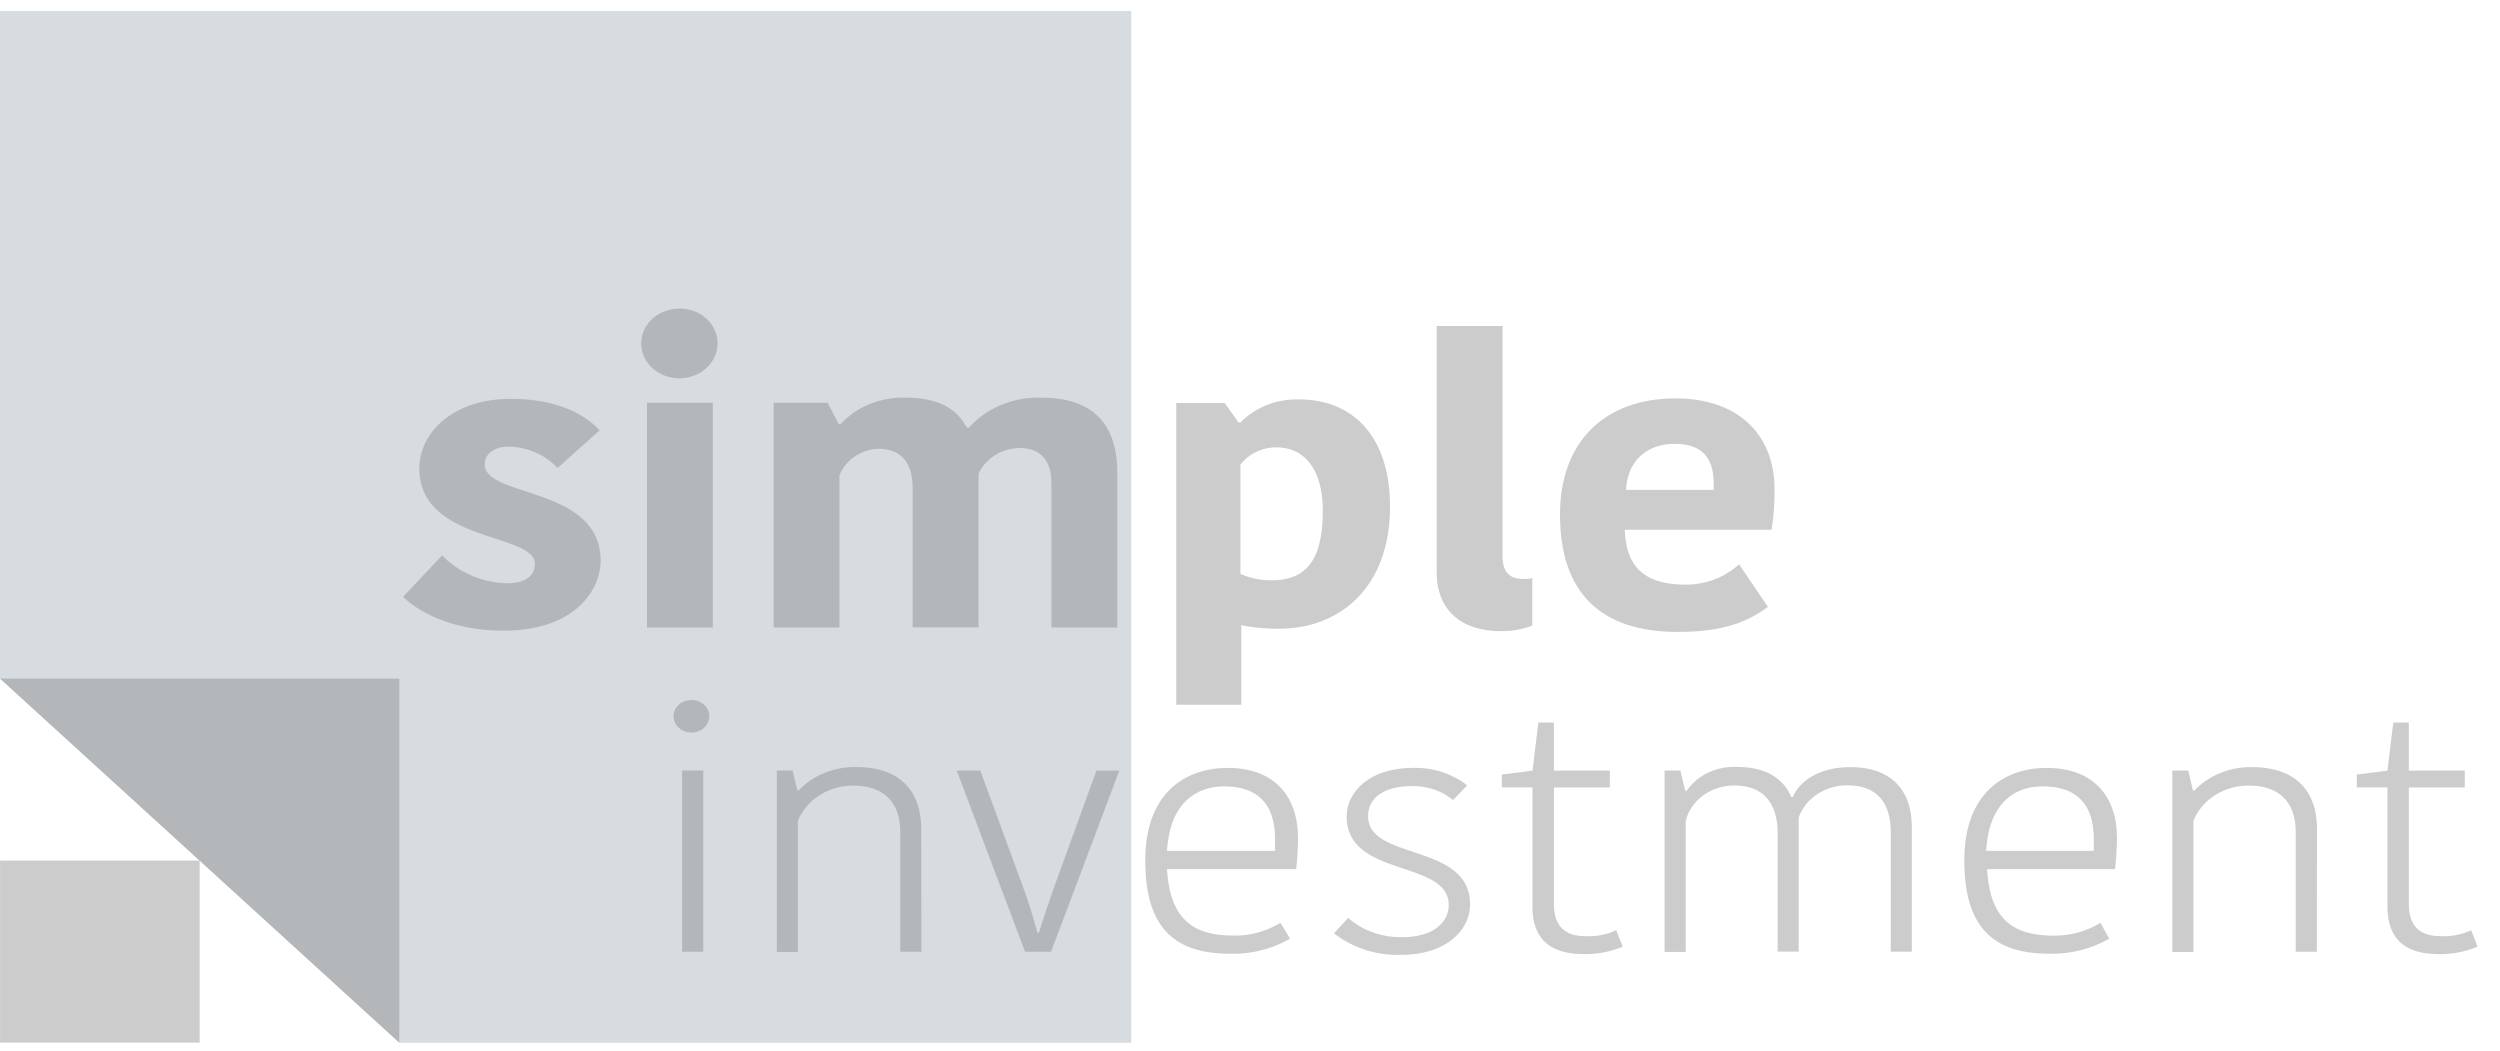 <svg width="69" height="29" viewBox="0 0 69 29" fill="none" xmlns="http://www.w3.org/2000/svg">
<g opacity="0.5">
<path d="M31.223 28.78H11.021L0 18.73V0.302H31.223V28.78Z" fill="#AFB9C3"/>
<path d="M5.51 23.752H0.002V28.776H5.51V23.752Z" fill="black" fill-opacity="0.4"/>
<path d="M11.021 28.78L0 18.73H11.021V28.78Z" fill="black" fill-opacity="0.4"/>
<path d="M11.574 12.93C11.574 11.92 12.525 11.008 14.098 11.008C15.324 11.008 16.107 11.401 16.552 11.876L15.387 12.917C15.223 12.738 15.018 12.592 14.788 12.491C14.557 12.389 14.306 12.333 14.05 12.326C13.64 12.326 13.378 12.524 13.378 12.817C13.378 13.749 16.577 13.408 16.577 15.475C16.577 16.294 15.859 17.407 13.893 17.407C12.401 17.407 11.497 16.836 11.125 16.474L12.202 15.328C12.425 15.561 12.699 15.749 13.006 15.882C13.312 16.015 13.646 16.089 13.985 16.099C14.55 16.099 14.762 15.855 14.762 15.567C14.777 14.697 11.574 14.993 11.574 12.93Z" fill="black" fill-opacity="0.4"/>
<path d="M18.743 8.514C19.02 8.511 19.287 8.608 19.486 8.784C19.685 8.96 19.799 9.201 19.804 9.454V9.501C19.799 9.689 19.734 9.872 19.616 10.027C19.499 10.182 19.334 10.302 19.142 10.372C18.951 10.442 18.741 10.459 18.539 10.421C18.337 10.383 18.151 10.292 18.005 10.159C17.859 10.026 17.759 9.857 17.718 9.672C17.676 9.488 17.695 9.296 17.772 9.122C17.849 8.947 17.98 8.797 18.15 8.689C18.32 8.582 18.52 8.523 18.727 8.519L18.743 8.514ZM17.856 11.117H19.674V17.319H17.856V11.117Z" fill="black" fill-opacity="0.4"/>
<path d="M28.74 10.975C30.078 10.975 30.837 11.62 30.837 13.046V17.319H29.02V13.328C29.02 12.604 28.611 12.364 28.14 12.364C27.897 12.37 27.66 12.44 27.459 12.566C27.259 12.692 27.102 12.868 27.008 13.073V17.314H25.189V13.471C25.189 12.747 24.865 12.385 24.218 12.385C23.984 12.402 23.76 12.48 23.574 12.611C23.388 12.741 23.247 12.918 23.169 13.12V17.319H21.352V11.117H22.844L23.148 11.709H23.196C23.415 11.47 23.69 11.281 24.001 11.153C24.312 11.026 24.651 10.965 24.991 10.975C26.027 10.975 26.448 11.37 26.69 11.807H26.738C26.979 11.536 27.284 11.32 27.632 11.176C27.979 11.032 28.358 10.963 28.74 10.975Z" fill="black" fill-opacity="0.4"/>
<path d="M35.307 17.353C34.955 17.357 34.603 17.324 34.259 17.255V19.451H32.464V11.123H33.801L34.185 11.661H34.236C34.437 11.454 34.687 11.289 34.966 11.178C35.245 11.068 35.547 11.016 35.852 11.024C37.345 11.024 38.365 12.048 38.365 13.987C38.363 16.246 36.943 17.353 35.307 17.353ZM35.089 16.017C35.97 16.017 36.51 15.555 36.51 14.108C36.51 12.875 35.943 12.347 35.236 12.347C35.039 12.346 34.844 12.389 34.67 12.473C34.495 12.557 34.346 12.678 34.236 12.827V15.84C34.501 15.958 34.793 16.019 35.089 16.017Z" fill="black" fill-opacity="0.4"/>
<path d="M41.471 8.998V15.366C41.471 15.825 41.703 15.98 42.036 15.98C42.122 15.983 42.207 15.976 42.29 15.957V17.267C42.014 17.37 41.72 17.422 41.422 17.42C40.315 17.42 39.652 16.825 39.652 15.794V8.998H41.471Z" fill="black" fill-opacity="0.4"/>
<path d="M48.795 16.749C48.257 17.145 47.599 17.441 46.3 17.441C44.163 17.441 43.056 16.343 43.056 14.202C43.056 12.193 44.285 10.996 46.246 10.996C47.978 10.996 48.978 11.997 48.978 13.51C48.98 13.881 48.953 14.252 48.897 14.62H44.844C44.871 15.602 45.352 16.136 46.506 16.136C46.783 16.139 47.058 16.09 47.315 15.994C47.571 15.897 47.803 15.755 47.998 15.575L48.795 16.749ZM44.899 13.521H47.298V13.357C47.298 12.632 46.975 12.25 46.221 12.25C45.384 12.25 44.903 12.797 44.88 13.524L44.899 13.521Z" fill="black" fill-opacity="0.4"/>
<path d="M19.078 19.318C19.176 19.317 19.271 19.343 19.353 19.392C19.435 19.44 19.499 19.51 19.537 19.591C19.576 19.673 19.587 19.764 19.569 19.851C19.551 19.939 19.505 20.019 19.437 20.083C19.369 20.147 19.282 20.191 19.186 20.209C19.091 20.228 18.991 20.22 18.901 20.187C18.81 20.154 18.732 20.097 18.677 20.024C18.622 19.951 18.591 19.864 18.59 19.775C18.588 19.658 18.638 19.544 18.727 19.459C18.816 19.375 18.939 19.325 19.067 19.322L19.078 19.318ZM18.827 21.267H19.41V26.268H18.827V21.267Z" fill="black" fill-opacity="0.4"/>
<path d="M25.43 26.268H24.848V22.96C24.848 22.141 24.388 21.681 23.548 21.681C23.215 21.681 22.89 21.775 22.617 21.949C22.344 22.123 22.136 22.37 22.022 22.655V26.274H21.44V21.267H21.875L22.008 21.814H22.044C22.24 21.607 22.484 21.442 22.759 21.331C23.033 21.22 23.331 21.165 23.631 21.17C24.729 21.17 25.401 21.721 25.426 22.826L25.43 26.268Z" fill="black" fill-opacity="0.4"/>
<path d="M28.218 24.433C28.381 24.867 28.512 25.303 28.634 25.744H28.675C28.808 25.308 28.961 24.858 29.113 24.433L30.262 21.268H30.893L29.009 26.268H28.291L26.406 21.267H27.056L28.218 24.433Z" fill="black" fill-opacity="0.4"/>
<path d="M35.606 25.907C35.114 26.193 34.539 26.338 33.956 26.323C32.441 26.323 31.609 25.639 31.609 23.746C31.609 21.853 32.751 21.194 33.882 21.194C35.155 21.194 35.825 21.954 35.825 23.133C35.825 23.374 35.807 23.688 35.773 23.988H32.209C32.288 25.342 32.902 25.823 34.042 25.823C34.504 25.83 34.957 25.706 35.34 25.47L35.606 25.907ZM32.209 23.484H35.191V23.156C35.191 22.231 34.753 21.704 33.785 21.704C33.067 21.704 32.288 22.11 32.209 23.492V23.484Z" fill="black" fill-opacity="0.4"/>
<path d="M37.168 22.536C37.168 21.842 37.818 21.193 38.999 21.193C39.545 21.179 40.078 21.351 40.494 21.675L40.105 22.081C39.796 21.825 39.392 21.688 38.975 21.696C38.112 21.696 37.758 22.081 37.758 22.528C37.758 23.767 40.575 23.25 40.575 24.961C40.575 25.659 39.927 26.353 38.683 26.353C38.002 26.379 37.335 26.167 36.819 25.76L37.209 25.334C37.408 25.51 37.645 25.648 37.903 25.739C38.162 25.83 38.438 25.873 38.715 25.865C39.557 25.865 39.986 25.454 39.986 24.979C39.984 23.715 37.168 24.237 37.168 22.536Z" fill="black" fill-opacity="0.4"/>
<path d="M42.295 25.015V21.732H41.451V21.377L42.298 21.269L42.458 19.942H42.887V21.269H44.431V21.734H42.887V24.951C42.887 25.574 43.212 25.837 43.74 25.837C44.04 25.856 44.34 25.799 44.607 25.674L44.787 26.127C44.43 26.278 44.039 26.348 43.647 26.332C42.744 26.314 42.295 25.88 42.295 25.015Z" fill="black" fill-opacity="0.4"/>
<path d="M51.075 21.172C52.152 21.172 52.766 21.763 52.766 22.827V26.266H52.184V22.945C52.184 22.127 51.768 21.675 51.005 21.675C50.704 21.67 50.41 21.753 50.164 21.913C49.92 22.073 49.737 22.299 49.644 22.561V26.265H49.063V22.99C49.063 22.146 48.646 21.68 47.885 21.68C47.57 21.675 47.263 21.77 47.016 21.947C46.769 22.124 46.595 22.374 46.526 22.654V26.273H45.942V21.267H46.379L46.51 21.824H46.553C46.702 21.608 46.912 21.432 47.161 21.317C47.411 21.202 47.69 21.15 47.969 21.169C48.779 21.169 49.237 21.522 49.441 21.997H49.484C49.655 21.572 50.194 21.172 51.075 21.172Z" fill="black" fill-opacity="0.4"/>
<path d="M58.213 25.907C57.721 26.192 57.148 26.336 56.567 26.323C55.051 26.323 54.215 25.639 54.215 23.746C54.215 21.853 55.357 21.194 56.486 21.194C57.757 21.194 58.428 21.954 58.428 23.133C58.428 23.374 58.409 23.688 58.374 23.988H54.843C54.92 25.342 55.531 25.824 56.674 25.824C57.136 25.83 57.59 25.706 57.972 25.47L58.213 25.907ZM54.818 23.484H57.789V23.156C57.789 22.231 57.349 21.704 56.382 21.704C55.671 21.695 54.895 22.102 54.818 23.484Z" fill="black" fill-opacity="0.4"/>
<path d="M63.945 26.268H63.362V22.96C63.362 22.142 62.907 21.681 62.064 21.681C61.73 21.681 61.405 21.774 61.132 21.948C60.859 22.123 60.652 22.37 60.539 22.656V26.275H59.956V21.267H60.396L60.525 21.816H60.566C60.764 21.609 61.008 21.445 61.282 21.334C61.556 21.223 61.853 21.167 62.154 21.172C63.25 21.172 63.924 21.722 63.949 22.828L63.945 26.268Z" fill="black" fill-opacity="0.4"/>
<path d="M65.893 25.015V21.732H65.048V21.377L65.893 21.269L66.055 19.942H66.484V21.269H68.028V21.734H66.484V24.951C66.484 25.574 66.809 25.837 67.337 25.837C67.636 25.857 67.936 25.8 68.202 25.674L68.382 26.127C68.025 26.278 67.633 26.348 67.24 26.332C66.337 26.314 65.893 25.88 65.893 25.015Z" fill="black" fill-opacity="0.4"/>
</g>
</svg>
